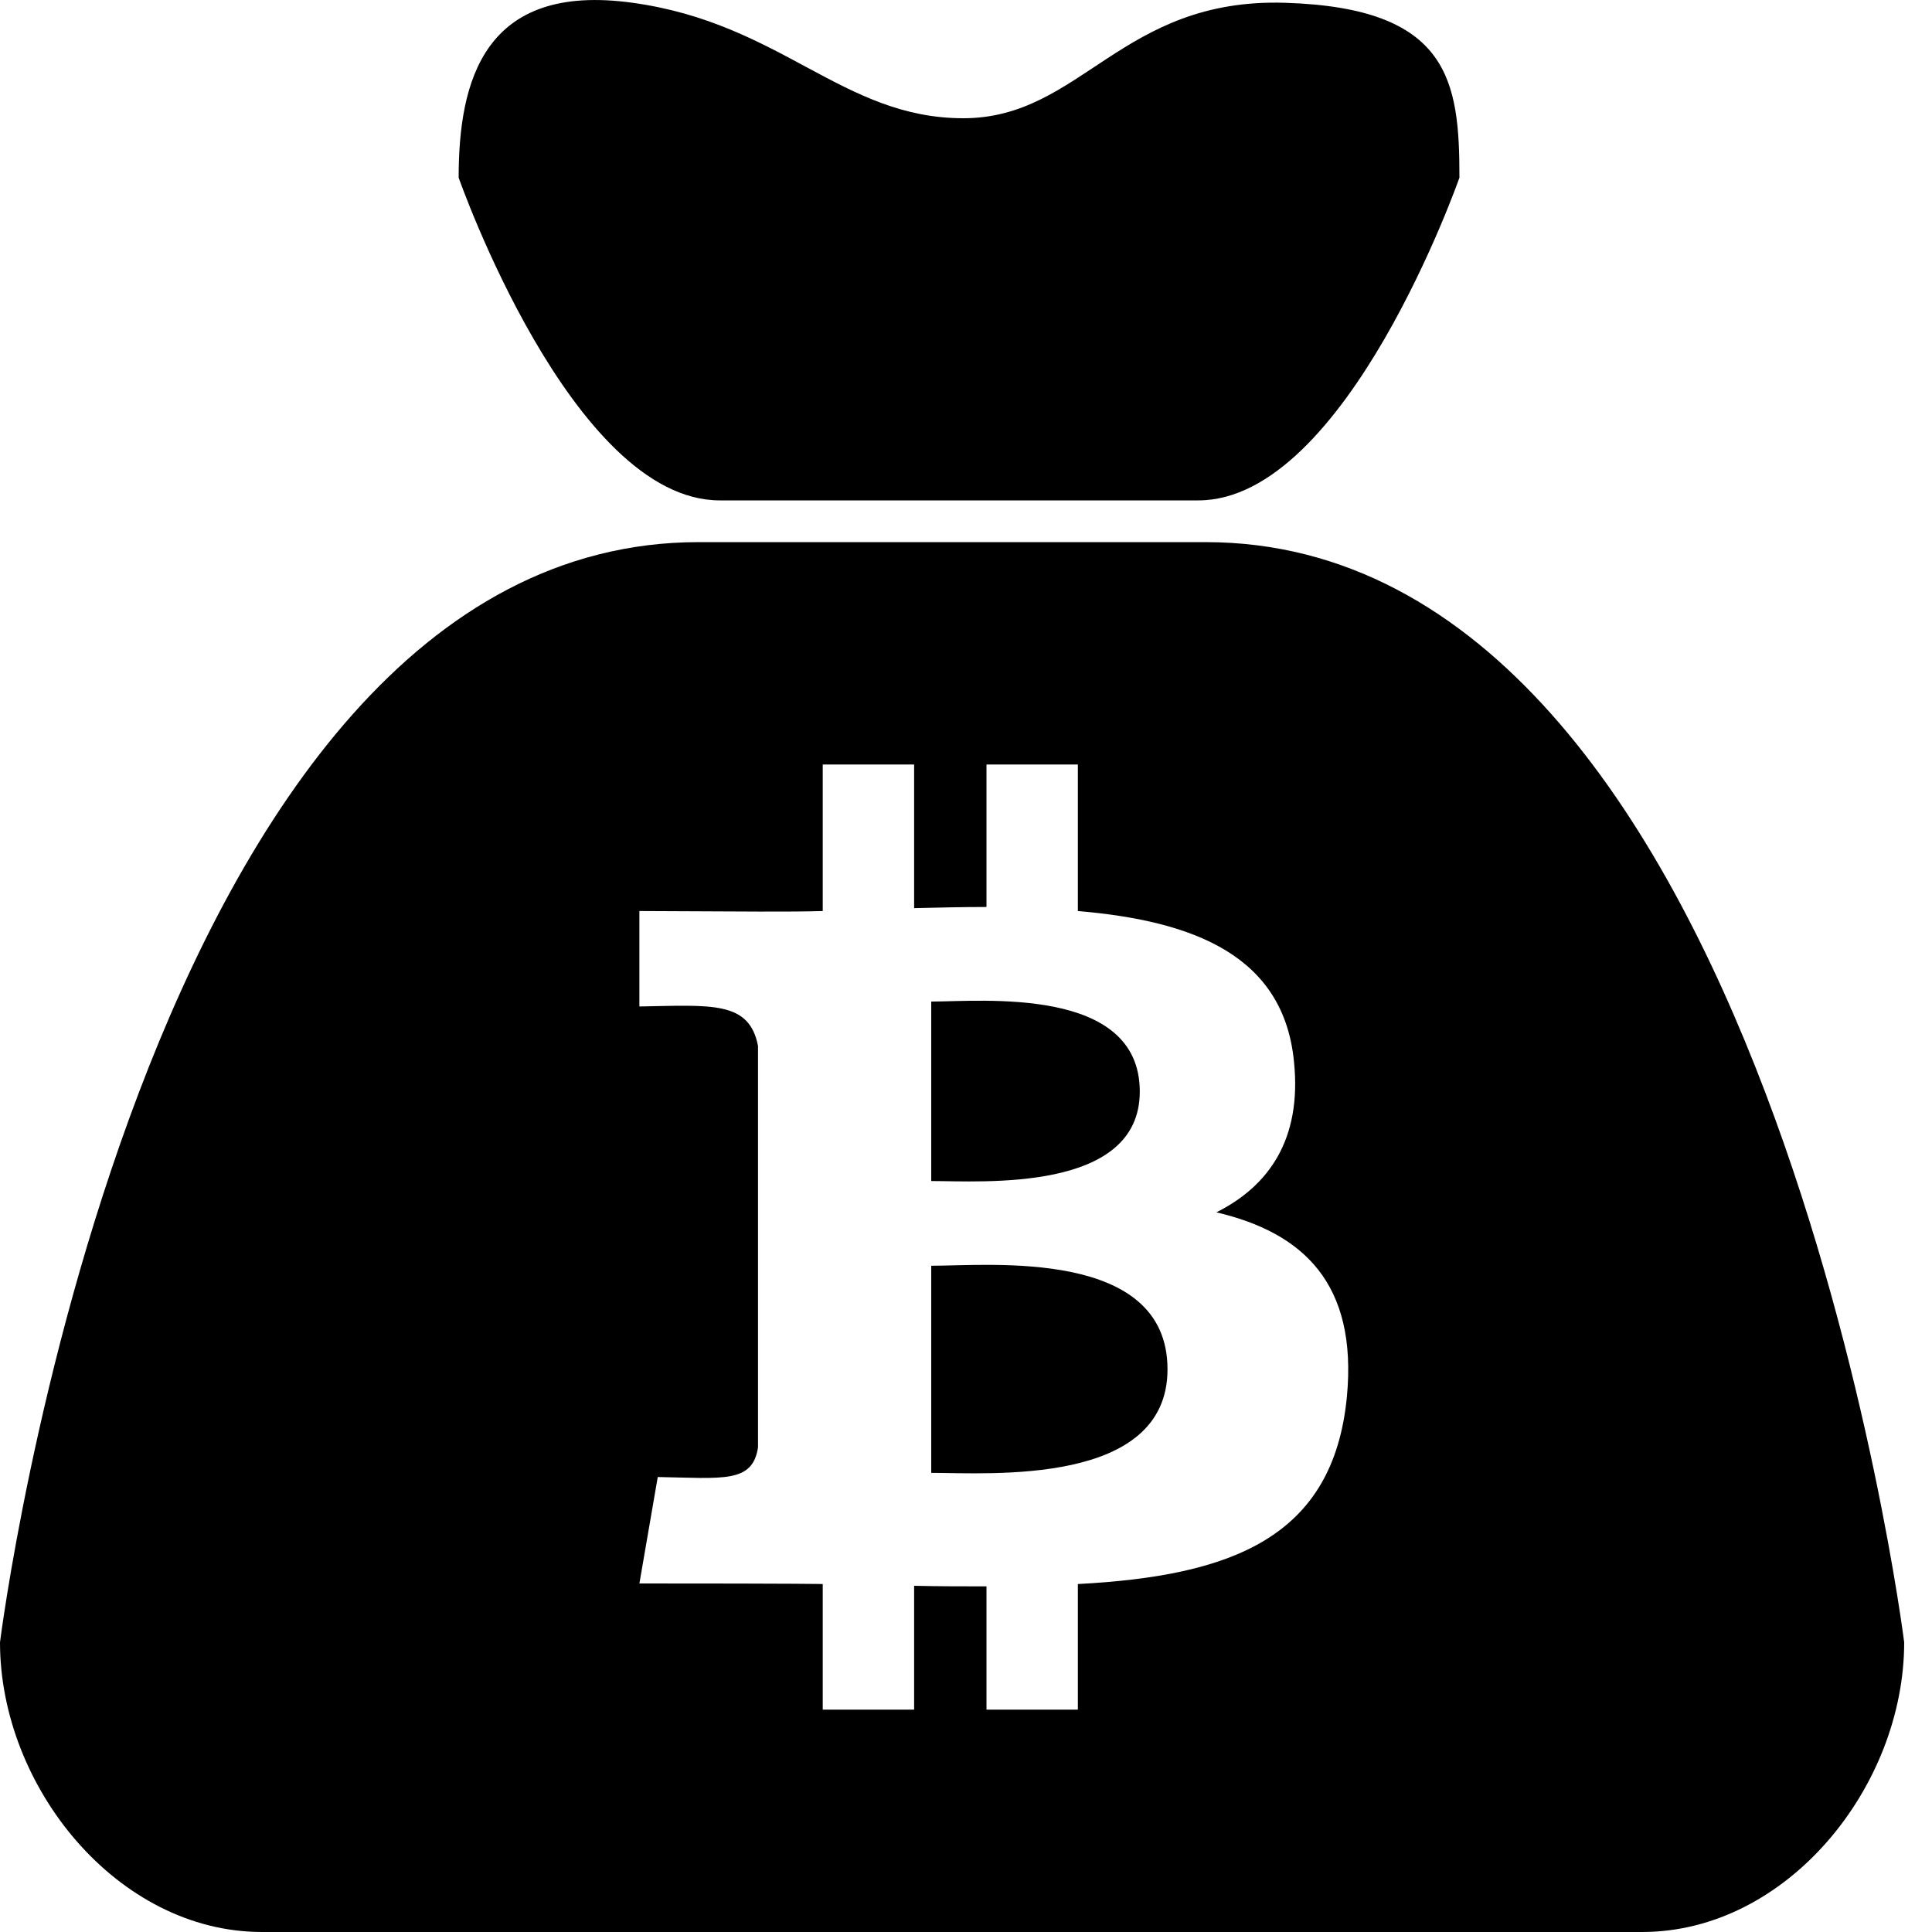 <?xml version="1.0" encoding="UTF-8"?>
<svg width="20px" height="20px" viewBox="0 0 20 20" version="1.1" xmlns="http://www.w3.org/2000/svg" xmlns:xlink="http://www.w3.org/1999/xlink">
    <title>qiandai</title>
    <g id="页面-1" stroke="none" stroke-width="1" fill="none" fill-rule="evenodd">
        <g id="28-Dropdown-Buy-Crypto" transform="translate(-357, -220)" fill="#000000">
            <g id="编组-12" transform="translate(328, 50)">
                <g id="编组-9" transform="translate(29, 161)">
                    <path d="M7.451,14.18 L12.405,14.18 C13.938,14.18 15.108,10.839 15.108,10.839 C15.108,9.839 15.008,9.082 13.306,9.029 C11.604,8.975 11.196,10.224 9.973,10.224 C8.72,10.224 8.092,9.242 6.55,9.029 C5.008,8.814 4.748,9.839 4.748,10.839 C4.748,10.839 5.917,14.18 7.451,14.18 Z M12.479,14.612 L7.234,14.612 C1.426,14.612 -1.62181379e-12,26.001 -1.62181379e-12,26.001 C-1.62181379e-12,27.497 1.215,29 2.713,29 L16.999,29 C18.498,29 19.712,27.497 19.712,26.001 C19.712,26.001 18.286,14.612 12.479,14.612 Z M12.592,21.55 C13.132,21.279 13.476,20.798 13.396,19.997 C13.292,18.901 12.374,18.534 11.158,18.431 L11.158,16.914 L10.212,16.914 L10.212,18.389 C9.966,18.389 9.714,18.395 9.463,18.401 L9.463,16.914 L8.517,16.914 L8.517,18.431 C8.169,18.441 7.764,18.436 6.619,18.431 L6.619,19.419 C7.365,19.406 7.757,19.359 7.847,19.828 L7.847,23.983 C7.79,24.356 7.486,24.302 6.809,24.29 L6.619,25.392 C8.343,25.392 8.517,25.398 8.517,25.398 L8.517,26.698 L9.463,26.698 L9.463,25.416 C9.72,25.422 9.972,25.422 10.212,25.422 L10.212,26.698 L11.158,26.698 L11.158,25.398 C12.742,25.314 13.802,24.923 13.943,23.459 C14.054,22.285 13.489,21.761 12.592,21.55 Z M9.64,19.368 C10.163,19.368 11.799,19.205 11.799,20.3 C11.799,21.347 10.163,21.226 9.64,21.226 L9.64,19.368 Z M9.64,24.247 L9.64,22.103 C10.242,22.103 12.086,21.919 12.086,23.175 C12.086,24.386 10.242,24.247 9.64,24.247 Z" id="qiandai"></path>
                </g>
            </g>
        </g>
    </g>
</svg>
